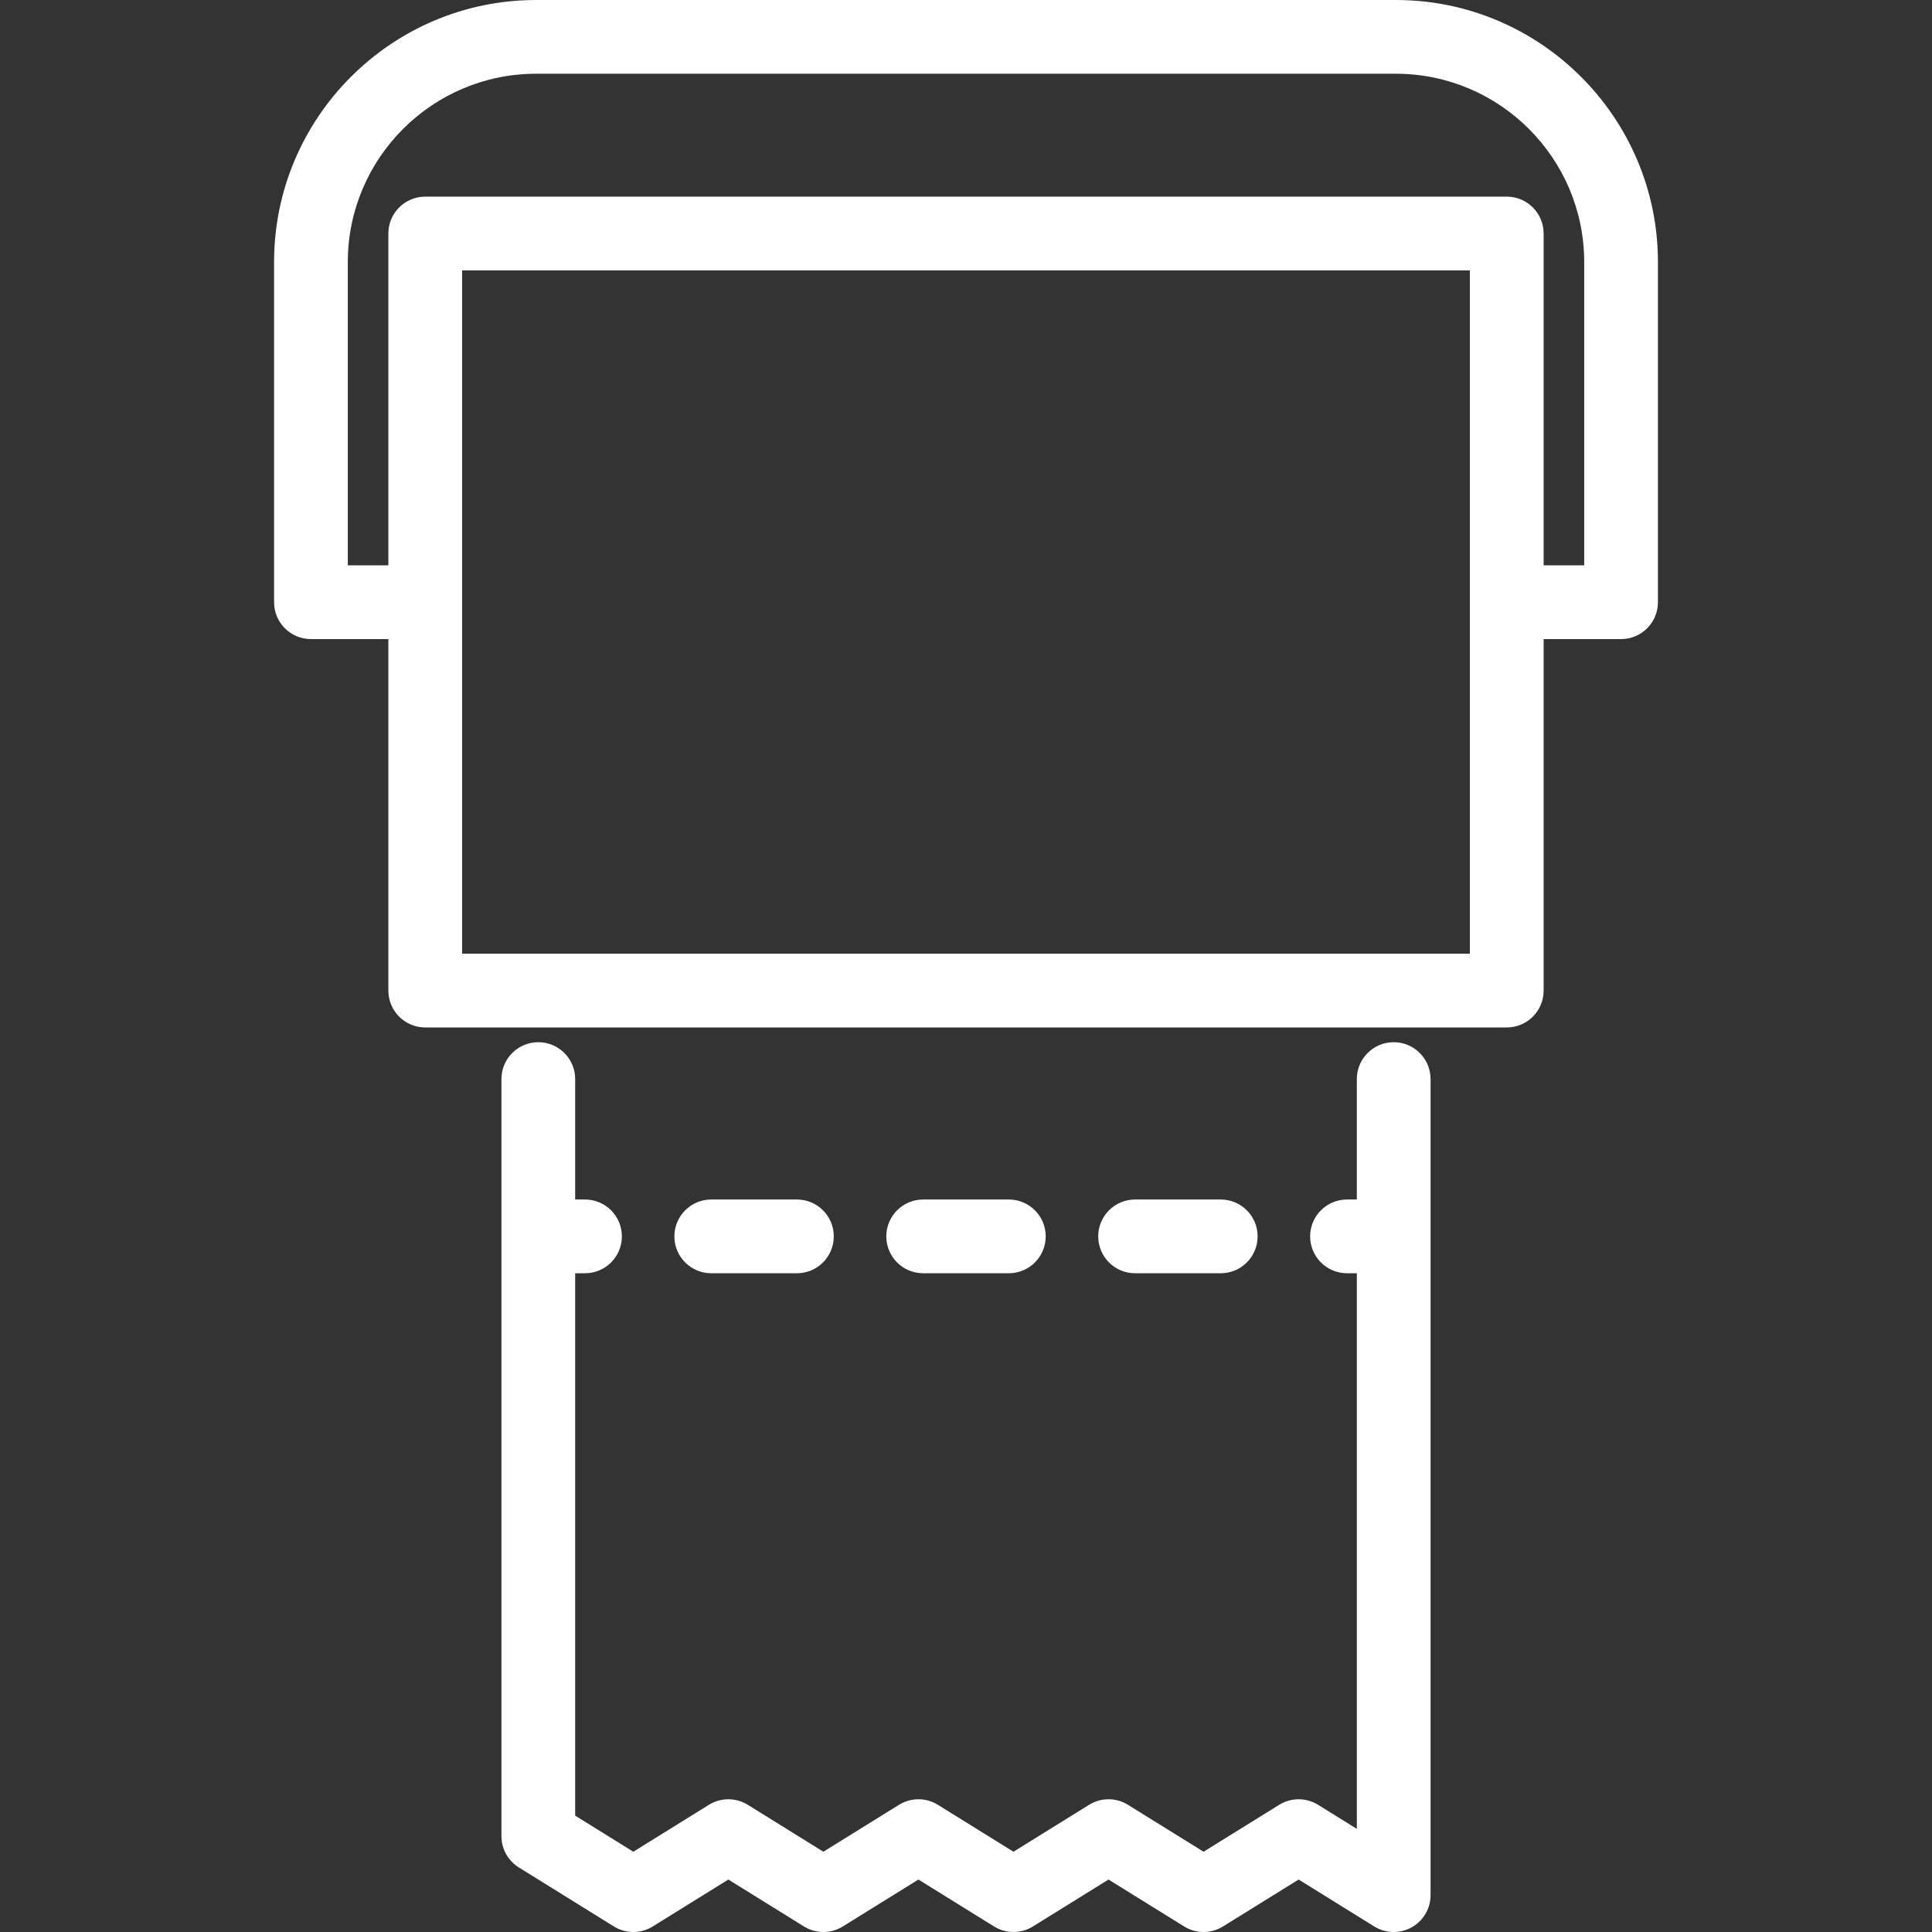 <?xml version="1.0" encoding="iso-8859-1"?>
<!-- Generator: Adobe Illustrator 18.0.0, SVG Export Plug-In . SVG Version: 6.00 Build 0)  -->
<!DOCTYPE svg PUBLIC "-//W3C//DTD SVG 1.1//EN" "http://www.w3.org/Graphics/SVG/1.1/DTD/svg11.dtd">
<svg version="1.1" id="Capa_1" xmlns="http://www.w3.org/2000/svg" xmlns:xlink="http://www.w3.org/1999/xlink" x="0px" y="0px"
	 viewBox="0 0 393 393" style="fill: white;" xml:space="preserve">
<rect x="0" y="0" width="393" height="393" fill="#333333" stroke="none"/>
<g>
	<path d="M283.939,0H109.06C79.665,0,55.75,23.915,55.75,53.31v69.19c0,4.142,3.357,7.5,7.5,7.5H79v71.5c0,4.142,3.357,7.5,7.5,7.5
		h220c4.143,0,7.5-3.358,7.5-7.5V130h15.75c4.143,0,7.5-3.358,7.5-7.5V53.31C337.25,23.915,313.335,0,283.939,0z M299,194H94V55h205
		V194z M322.25,115H314V47.5c0-4.142-3.357-7.5-7.5-7.5h-220c-4.143,0-7.5,3.358-7.5,7.5V115h-8.25V53.31
		C70.75,32.186,87.936,15,109.06,15h174.88c21.124,0,38.311,17.186,38.311,38.31V115z"/>
	<path d="M162.106,259c4.143,0,7.5-3.358,7.5-7.5s-3.357-7.5-7.5-7.5h-17.426c-4.143,0-7.5,3.358-7.5,7.5s3.357,7.5,7.5,7.5H162.106
		z"/>
	<path d="M205.213,259c4.143,0,7.5-3.358,7.5-7.5s-3.357-7.5-7.5-7.5h-17.426c-4.143,0-7.5,3.358-7.5,7.5s3.357,7.5,7.5,7.5H205.213
		z"/>
	<path d="M230.894,259h17.426c4.143,0,7.5-3.358,7.5-7.5s-3.357-7.5-7.5-7.5h-17.426c-4.143,0-7.5,3.358-7.5,7.5
		S226.751,259,230.894,259z"/>
	<path d="M283.5,212c-4.143,0-7.5,3.358-7.5,7.5V244h-2c-4.143,0-7.5,3.358-7.5,7.5s3.357,7.5,7.5,7.5h2v113.019l-7.882-4.892
		c-2.424-1.504-5.487-1.503-7.909,0l-15.384,9.545l-15.379-9.545c-2.422-1.503-5.488-1.503-7.91,0l-15.379,9.545l-15.378-9.545
		c-2.422-1.504-5.488-1.503-7.91,0l-15.379,9.545l-15.375-9.545c-2.424-1.504-5.489-1.504-7.911,0l-15.376,9.544L117,369.329V259h2
		c4.143,0,7.5-3.358,7.5-7.5s-3.357-7.5-7.5-7.5h-2v-24.5c0-4.142-3.357-7.5-7.5-7.5s-7.5,3.358-7.5,7.5v154
		c0,2.594,1.34,5.003,3.544,6.372l19.328,12c2.424,1.504,5.489,1.504,7.911,0l15.376-9.544l15.375,9.544
		c2.424,1.504,5.489,1.503,7.911,0l15.379-9.545l15.378,9.545c1.211,0.752,2.583,1.128,3.955,1.128s2.744-0.376,3.955-1.127
		l15.379-9.545l15.379,9.545c2.422,1.503,5.487,1.503,7.909,0l15.384-9.546l15.382,9.546c2.315,1.436,5.222,1.504,7.602,0.182
		c2.379-1.324,3.854-3.832,3.854-6.554v-166C291,215.358,287.643,212,283.5,212z"/>
</g>
<g>
</g>
<g>
</g>
<g>
</g>
<g>
</g>
<g>
</g>
<g>
</g>
<g>
</g>
<g>
</g>
<g>
</g>
<g>
</g>
<g>
</g>
<g>
</g>
<g>
</g>
<g>
</g>
<g>
</g>
</svg>
